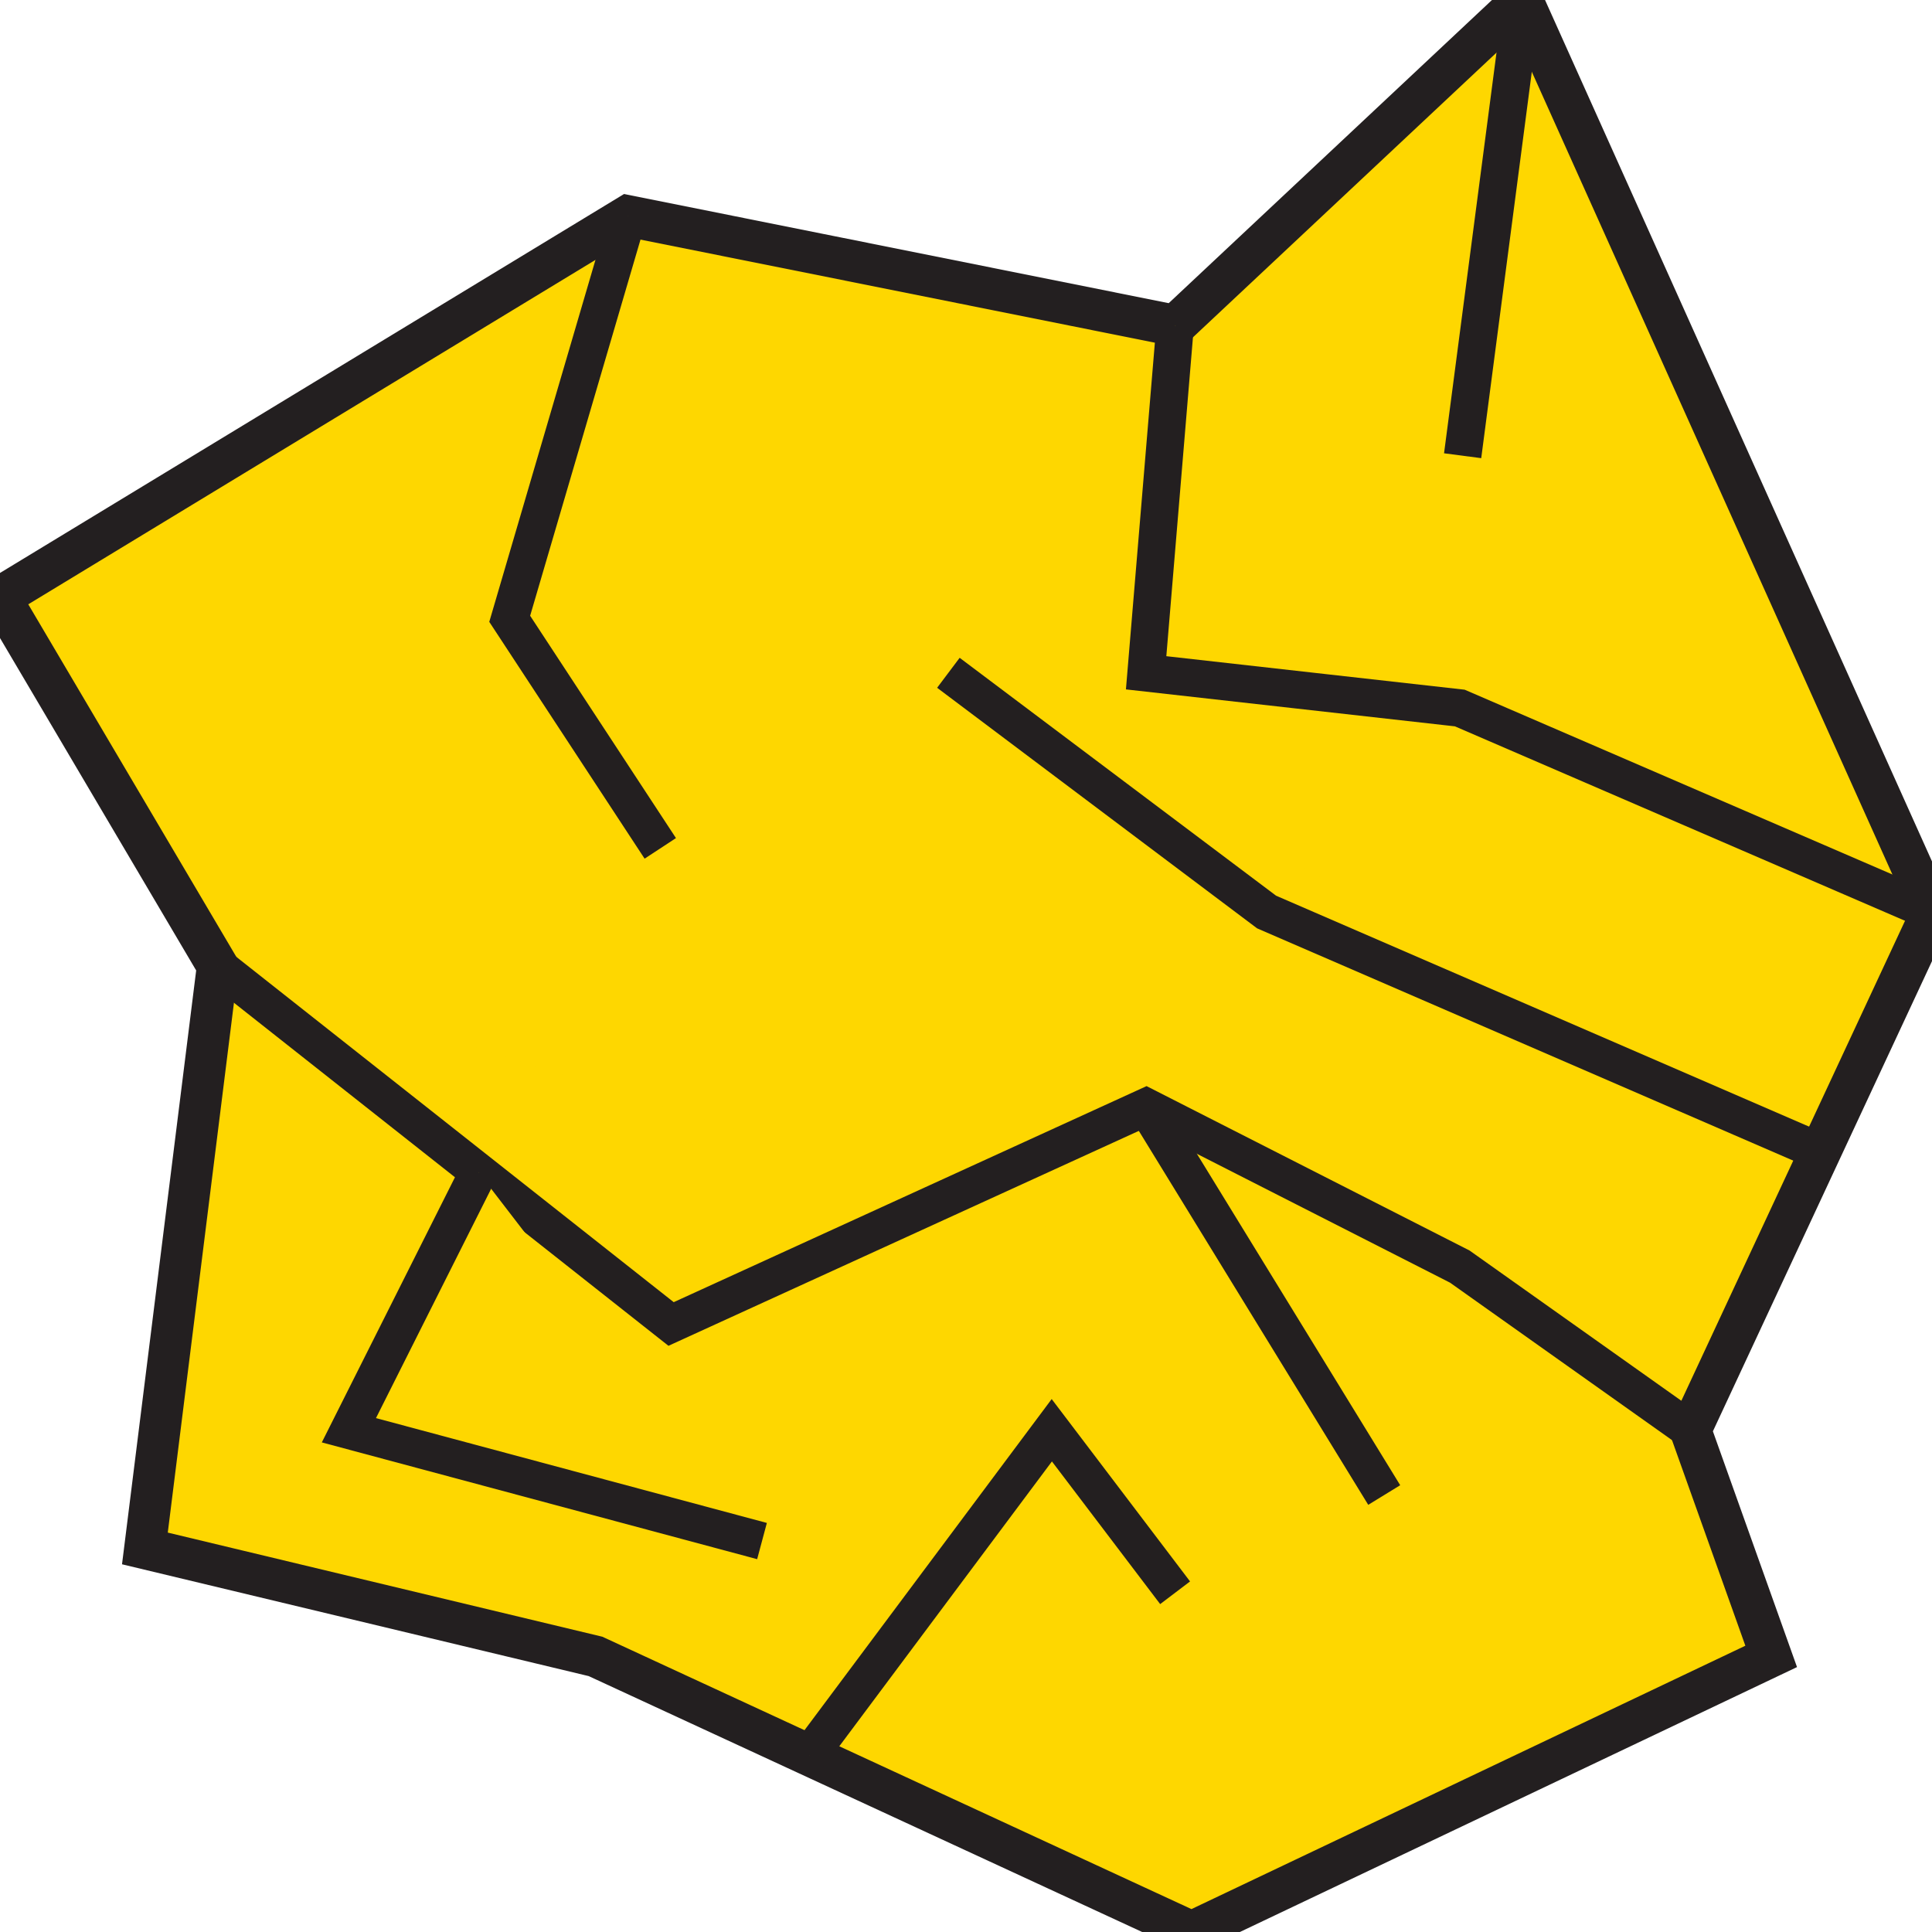 <?xml version="1.0" encoding="UTF-8"?>
<svg id="Layer_1" xmlns="http://www.w3.org/2000/svg" viewBox="0 0 34 34">
  <defs>
    <style>
      .cls-1 {
        stroke-width: .66px;
      }

      .cls-1, .cls-2 {
        fill: #fed700;
        stroke: #231f20;
        stroke-miterlimit: 10;
      }

      .cls-2 {
        stroke-width: .73px;
      }
    </style>
  </defs>
  <polygon class="cls-2" points="0 10.51 11.05 3.8 20.68 5.73 26.79 0 34 16.05 29.75 25.17 31.17 29.15 20.97 34 10.48 29.15 2.55 27.25 3.83 17 0 10.51"/>
  <polyline class="cls-1" points="3.83 17 11.81 23.3 20.17 19.48 25.69 22.29 29.75 25.17"/>
  <polyline class="cls-1" points="34 16.05 25.69 12.46 20.17 11.84 20.68 5.73"/>
  <polyline class="cls-1" points="11.05 3.8 8.97 10.89 11.62 14.93"/>
  <polyline class="cls-1" points="32.03 20.27 22.29 16.05 16.69 11.84"/>
  <line class="cls-1" x1="20.17" y1="19.48" x2="24.36" y2="26.31"/>
  <polyline class="cls-1" points="14.24 30.89 18.51 25.17 20.68 28.03"/>
  <polyline class="cls-1" points="8.42 20.63 6.14 25.17 13.41 27.12"/>
  <line class="cls-1" x1="26.79" x2="25.74" y2="8.02"/>
</svg>